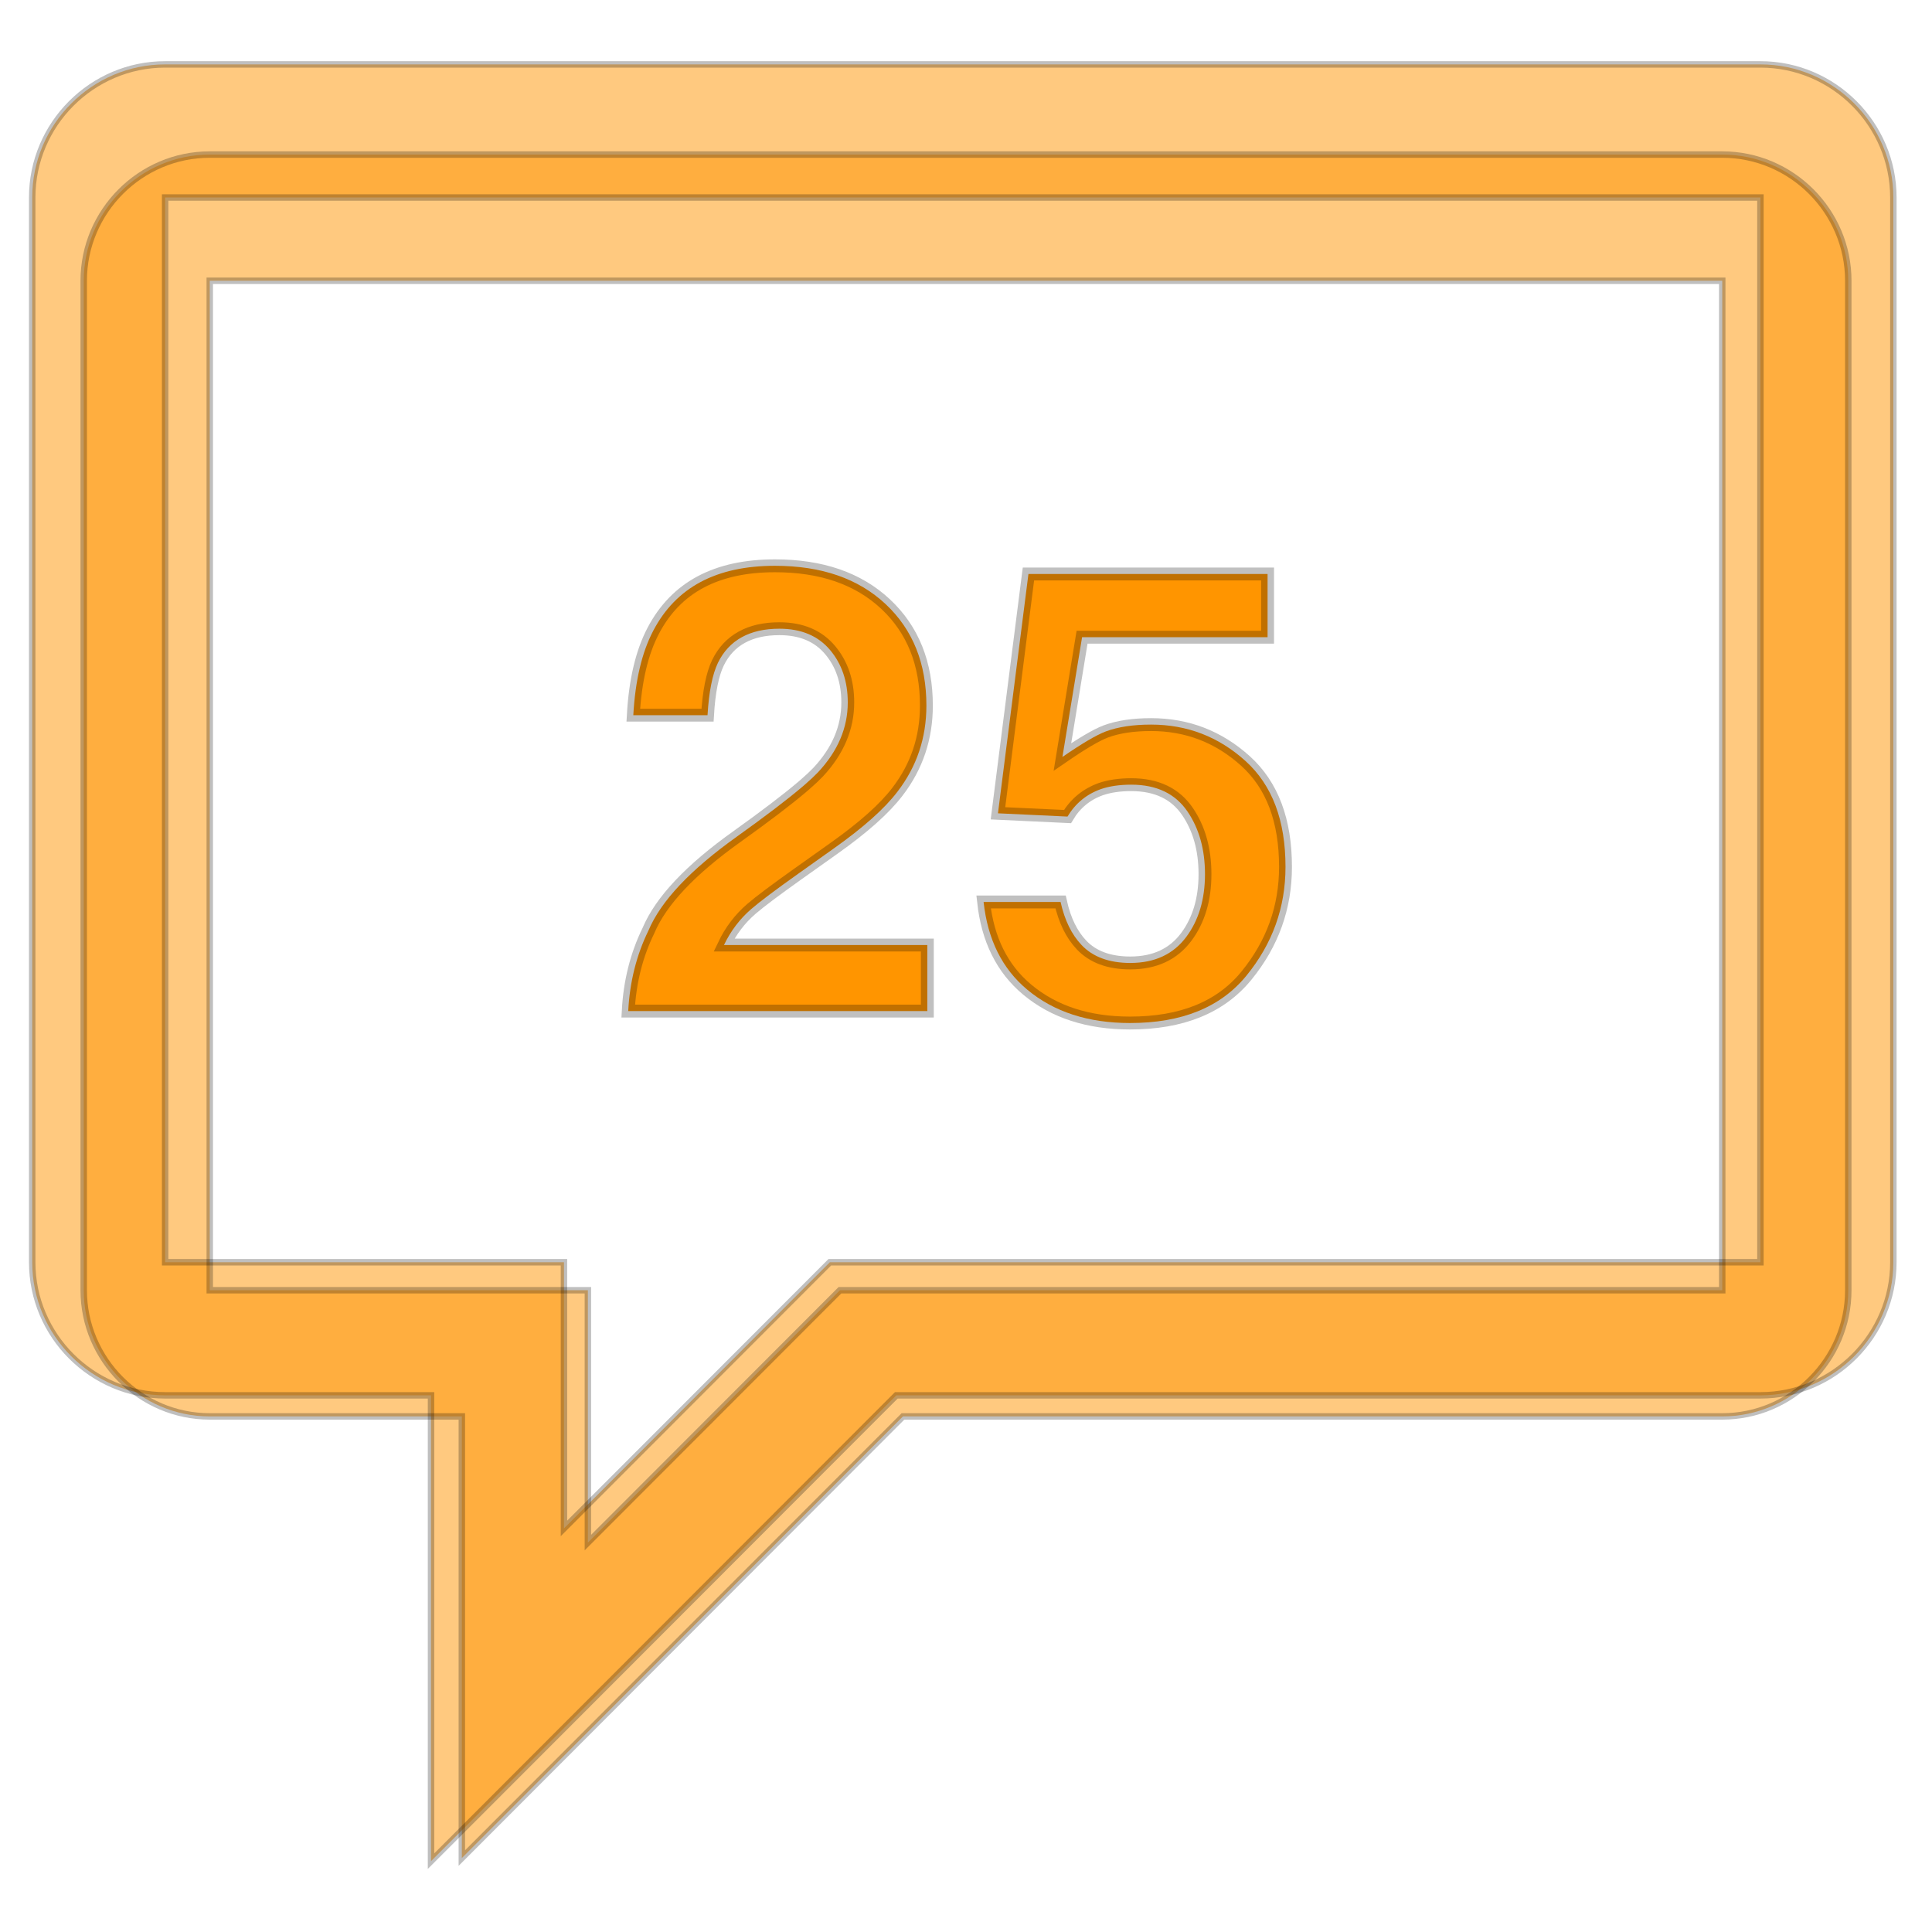 <?xml version="1.0" encoding="UTF-8"?>
<svg width="300px" height="300px" viewBox="0 0 300 300" version="1.1" xmlns="http://www.w3.org/2000/svg" xmlns:xlink="http://www.w3.org/1999/xlink">
    <title>achievement-comments-25</title>
    <g id="achievement-comments-25" stroke="none" stroke-width="1" fill="none" fill-rule="evenodd">
        <g id="shapes" transform="translate(5, 10)" fill="#FF9500" fill-opacity="0.5" fill-rule="nonzero">
            <path d="M262.429,14 L27.571,14 C16.807,14 8,22.817 8,33.594 L8,190.346 C8,201.123 16.807,209.94 27.571,209.94 L66.714,209.94 L66.714,278.519 L135.214,209.94 L262.429,209.94 C273.193,209.94 282,201.123 282,190.346 L282,33.594 C282,22.817 273.193,14 262.429,14 Z M262.429,190.346 L125.429,190.346 L86.286,229.534 L86.286,190.346 L27.571,190.346 L27.571,33.594 L262.429,33.594 L262.429,190.346 Z" id="Shape"></path>
            <path d="M268.357,0 L20.643,0 C9.289,0 0,9.3 0,20.667 L0,186 C0,197.367 9.289,206.667 20.643,206.667 L61.929,206.667 L61.929,279 L134.179,206.667 L268.357,206.667 C279.711,206.667 289,197.367 289,186 L289,20.667 C289,9.3 279.711,0 268.357,0 Z M268.357,186 L123.857,186 L82.571,227.333 L82.571,186 L20.643,186 L20.643,20.667 L268.357,20.667 L268.357,186 Z" id="Shape"></path>
        </g>
        <g id="border" transform="translate(5, 10)" fill-rule="nonzero" stroke="#000000" stroke-opacity="0.25">
            <path d="M262.429,14 L27.571,14 C16.807,14 8,22.817 8,33.594 L8,190.346 C8,201.123 16.807,209.94 27.571,209.94 L66.714,209.94 L66.714,278.519 L135.214,209.94 L262.429,209.94 C273.193,209.94 282,201.123 282,190.346 L282,33.594 C282,22.817 273.193,14 262.429,14 Z M262.429,190.346 L125.429,190.346 L86.286,229.534 L86.286,190.346 L27.571,190.346 L27.571,33.594 L262.429,33.594 L262.429,190.346 Z" id="Shape"></path>
            <path d="M268.357,0 L20.643,0 C9.289,0 0,9.3 0,20.667 L0,186 C0,197.367 9.289,206.667 20.643,206.667 L61.929,206.667 L61.929,279 L134.179,206.667 L268.357,206.667 C279.711,206.667 289,197.367 289,186 L289,20.667 C289,9.3 279.711,0 268.357,0 Z M268.357,186 L123.857,186 L82.571,227.333 L82.571,186 L20.643,186 L20.643,20.667 L268.357,20.667 L268.357,186 Z" id="Shape"></path>
        </g>
        <g id="25" transform="translate(96.51, 86.857)" fill="#FF9500" fill-rule="nonzero" stroke="#000000" stroke-opacity="0.248" stroke-width="2">
            <path d="M23.828,1 C31.019,1 36.758,2.964 41.015,6.955 C45.246,10.922 47.34,16.179 47.34,22.705 C47.34,27.717 45.848,32.169 42.856,36.065 C40.851,38.707 37.549,41.642 32.966,44.888 L27.399,48.843 C23.88,51.343 21.472,53.153 20.173,54.271 C18.379,55.815 16.957,57.687 15.909,59.887 L47.486,59.887 L47.486,70.143 L1.04,70.143 C1.278,65.615 2.319,61.455 4.17,57.665 C6.127,53.017 10.727,48.18 17.916,43.05 C22.373,39.86 25.743,37.294 28.033,35.35 L28.492,34.956 C29.325,34.233 29.998,33.601 30.515,33.057 C33.607,29.756 35.131,26.137 35.131,22.217 C35.131,18.96 34.211,16.261 32.408,14.105 C30.569,11.905 27.95,10.768 24.512,10.768 C22.202,10.768 20.267,11.214 18.697,12.075 C17.076,12.963 15.83,14.291 14.968,16.07 C14.122,17.825 13.57,20.529 13.355,24.195 L1.829,24.195 C2.129,18.829 3.155,14.448 4.938,11.061 C6.695,7.716 9.13,5.203 12.252,3.53 C15.419,1.834 19.28,1 23.828,1 Z" id="Path"></path>
            <path d="M100.318,2.27 L100.318,12.086 L71.514,12.086 L68.464,30.681 C71.469,28.614 73.715,27.281 75.201,26.719 C77.124,26.005 79.467,25.658 82.227,25.658 C87.83,25.658 92.717,27.542 96.888,31.309 C101.062,35.077 103.102,40.575 103.102,47.754 C103.102,54.061 101.076,59.693 97.028,64.651 C93.001,69.583 86.959,71.998 78.955,71.998 C72.483,71.998 67.157,70.284 62.994,66.81 C59.098,63.558 56.856,59.012 56.222,53.197 L68.176,53.197 C68.808,56.055 69.91,58.28 71.443,59.893 C73.171,61.711 75.675,62.67 79.004,62.67 C82.817,62.67 85.701,61.301 87.692,58.63 C89.616,56.046 90.6,52.801 90.6,48.877 C90.6,45.038 89.684,41.803 87.888,39.16 C86.018,36.409 83.124,34.986 79.15,34.986 C77.332,34.986 75.76,35.221 74.432,35.675 C72.196,36.476 70.472,37.894 69.253,39.939 L58.453,39.433 L63.185,2.27 L100.318,2.27 Z" id="Path"></path>
        </g>
    </g>
</svg>